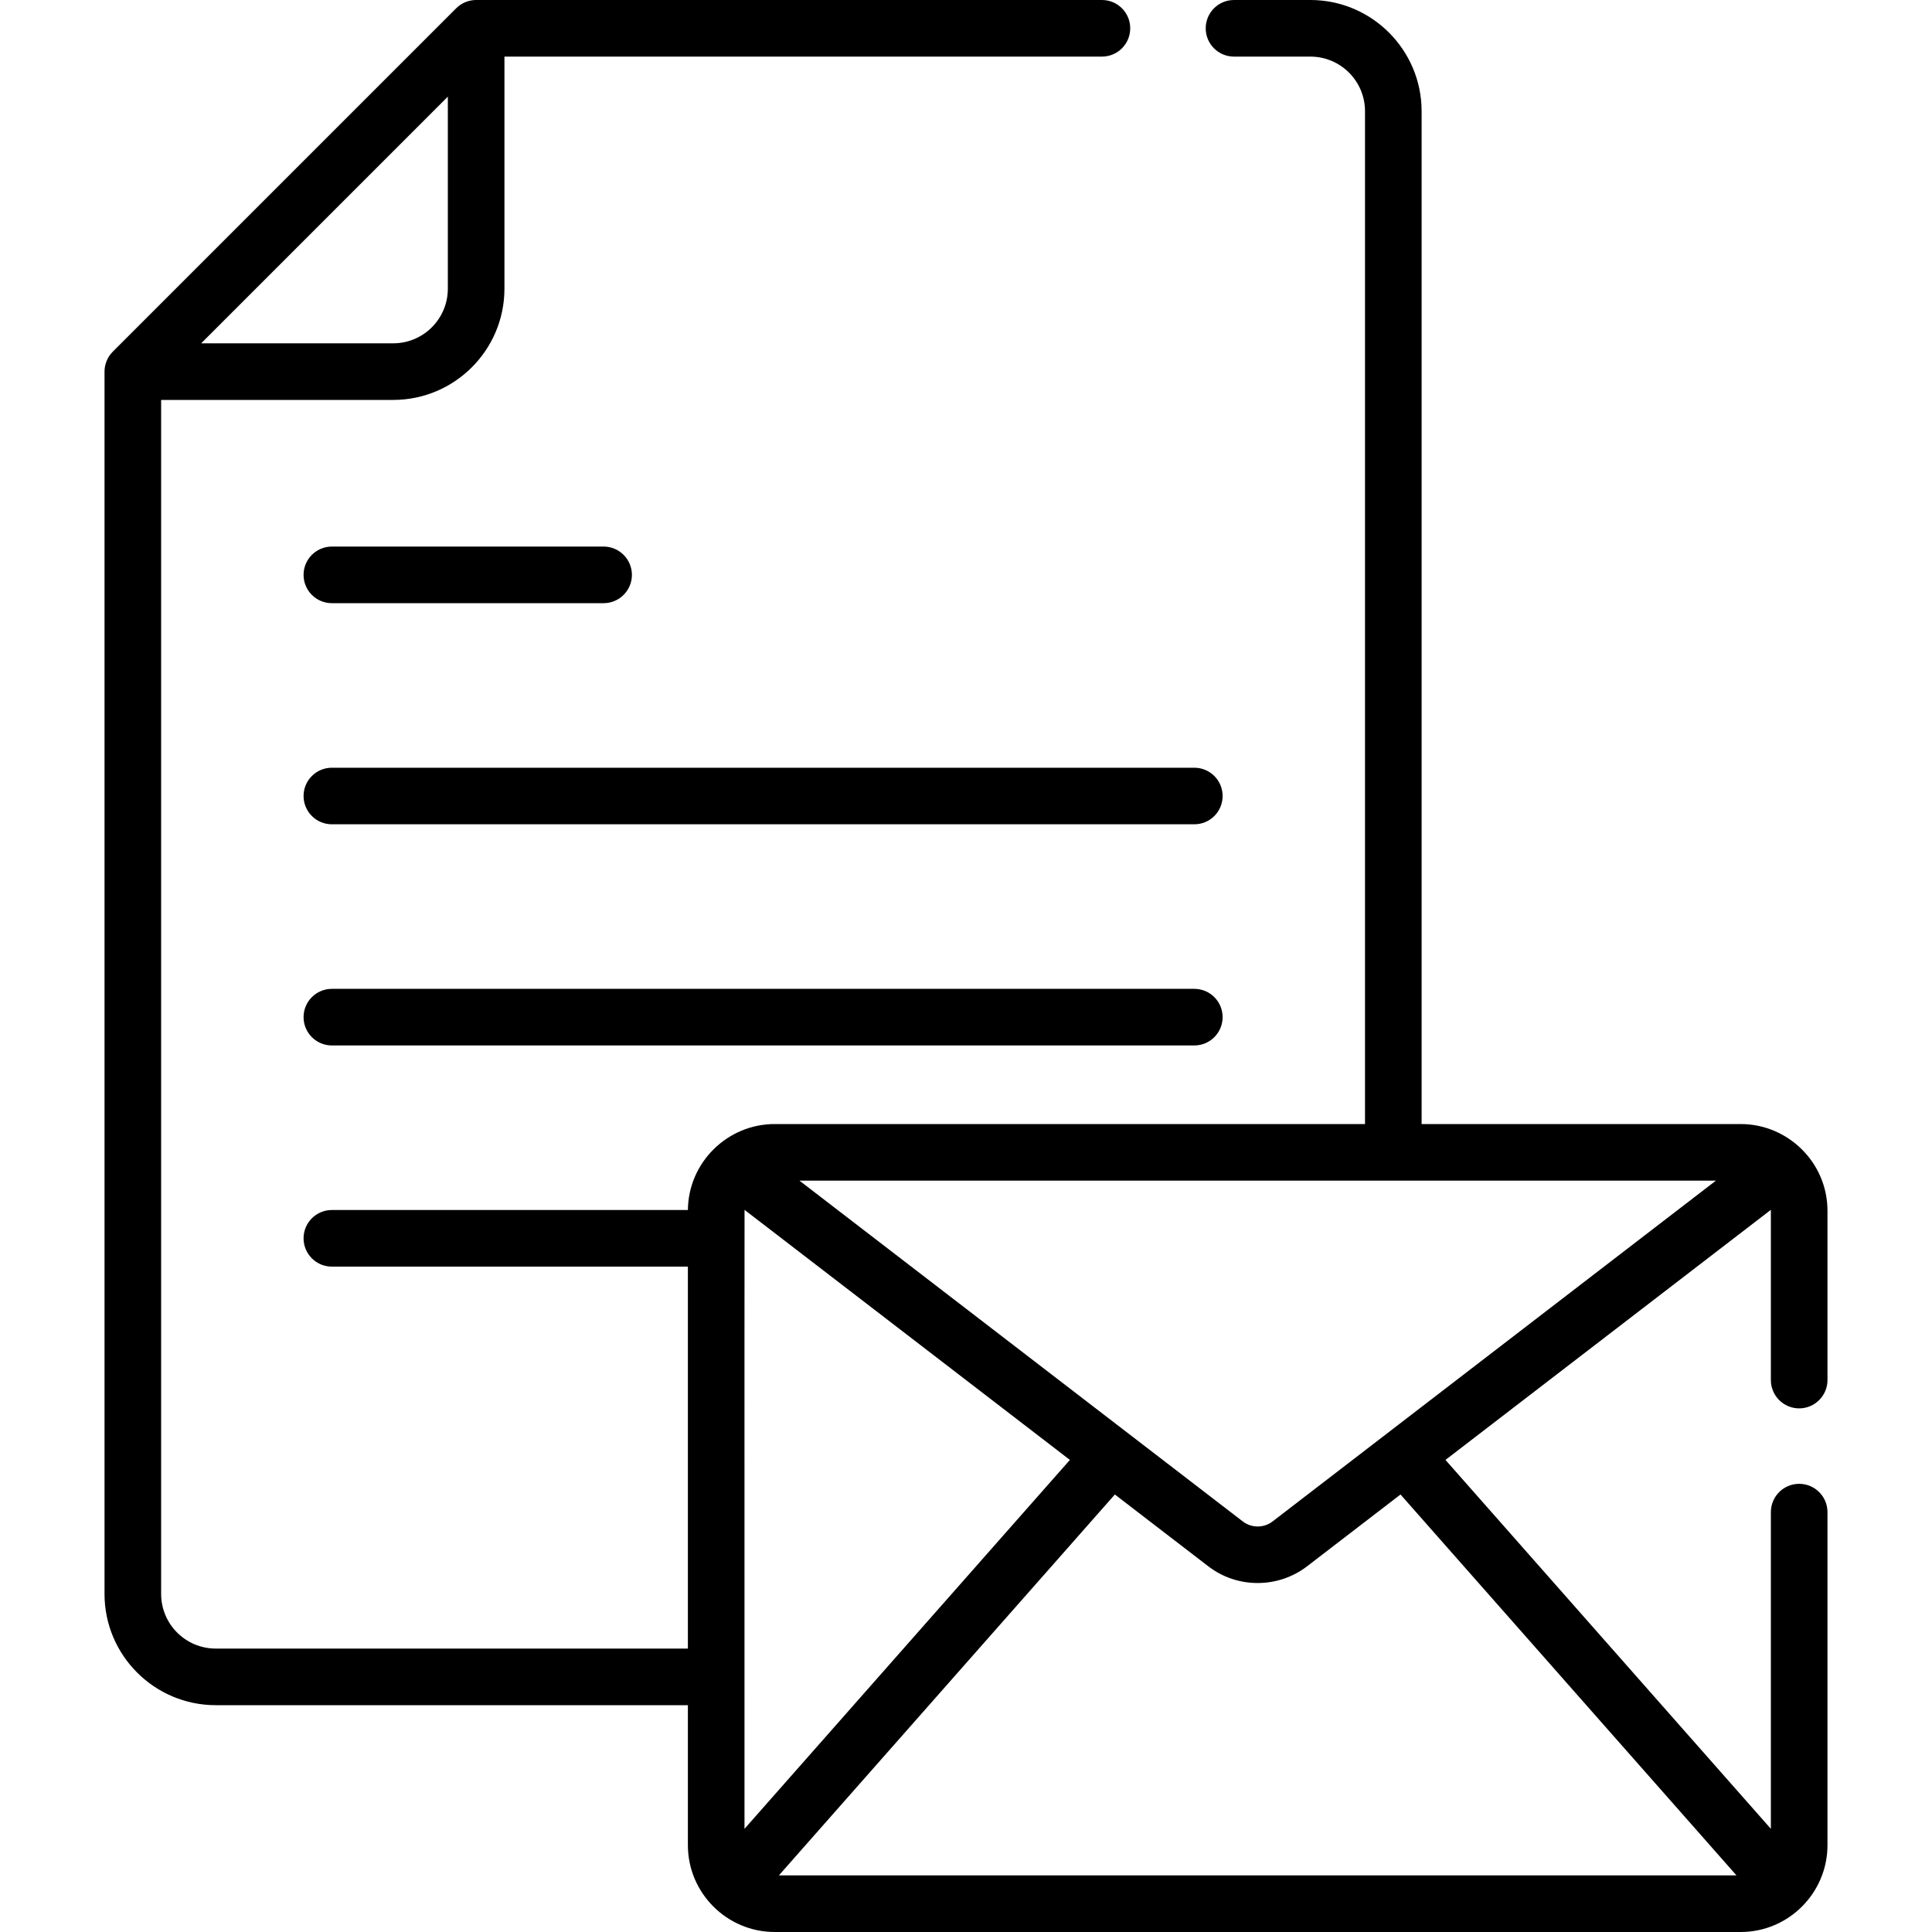 <svg width="40" height="40" viewBox="0 0 40 40" fill="none" xmlns="http://www.w3.org/2000/svg">
  <path d="M6.871 12.488H12.497C12.82 12.488 13.083 12.226 13.083 11.902C13.083 11.579 12.82 11.316 12.497 11.316H6.871C6.548 11.316 6.285 11.579 6.285 11.902C6.285 12.226 6.547 12.488 6.871 12.488Z" fill="currentColor" />
  <path d="M24.727 15.895H6.871C6.548 15.895 6.285 16.157 6.285 16.48C6.285 16.804 6.548 17.066 6.871 17.066H24.727C25.051 17.066 25.313 16.804 25.313 16.48C25.313 16.157 25.051 15.895 24.727 15.895Z" fill="currentColor" />
  <path d="M24.727 20.473H6.871C6.548 20.473 6.285 20.735 6.285 21.059C6.285 21.382 6.548 21.645 6.871 21.645H24.727C25.051 21.645 25.313 21.382 25.313 21.059C25.313 20.735 25.051 20.473 24.727 20.473Z" fill="currentColor" />
  <path d="M37.25 29.159C37.573 29.159 37.836 28.896 37.836 28.573V25.07C37.836 24.067 37.016 23.272 36.038 23.272H29.433V2.303C29.433 1.033 28.4 0 27.13 0H25.549C25.225 0 24.963 0.262 24.963 0.586C24.963 0.91 25.225 1.172 25.549 1.172H27.13C27.754 1.172 28.261 1.679 28.261 2.303V23.272H16.04C15.065 23.272 14.252 24.061 14.242 25.052H6.871C6.547 25.052 6.285 25.314 6.285 25.638C6.285 25.962 6.547 26.224 6.871 26.224H14.242V34.132H4.467C3.843 34.132 3.336 33.625 3.336 33.001V8.28H8.141C9.411 8.28 10.444 7.247 10.444 5.977V1.172H22.814C23.138 1.172 23.4 0.91 23.4 0.586C23.4 0.262 23.138 0 22.814 0H9.858C9.711 0 9.558 0.057 9.444 0.172L2.336 7.28C2.223 7.392 2.164 7.545 2.164 7.694V33.002C2.164 34.271 3.197 35.304 4.467 35.304H14.242V38.202C14.242 39.194 15.051 40 16.04 40H36.038C37.035 40 37.836 39.186 37.836 38.202V31.307C37.836 30.983 37.573 30.721 37.25 30.721C36.926 30.721 36.664 30.983 36.664 31.307V37.864L29.927 30.226L36.663 25.049C36.663 25.056 36.664 25.063 36.664 25.07V28.573C36.664 28.896 36.926 29.159 37.25 29.159ZM9.272 5.977C9.272 6.601 8.765 7.108 8.141 7.108H4.165L9.272 2.001V5.977H9.272ZM15.414 37.864C15.414 27.647 15.413 25.11 15.415 25.049L22.151 30.226L15.414 37.864ZM28.996 30.942L35.952 38.828H16.126L23.082 30.942C23.801 31.494 23.412 31.195 25.017 32.429C25.626 32.897 26.47 32.883 27.061 32.429C28.038 31.678 27.623 31.996 28.996 30.942ZM26.347 31.5C26.166 31.639 25.912 31.639 25.731 31.5L16.552 24.444H28.847H35.526L26.347 31.5Z" fill="currentColor" />
</svg>